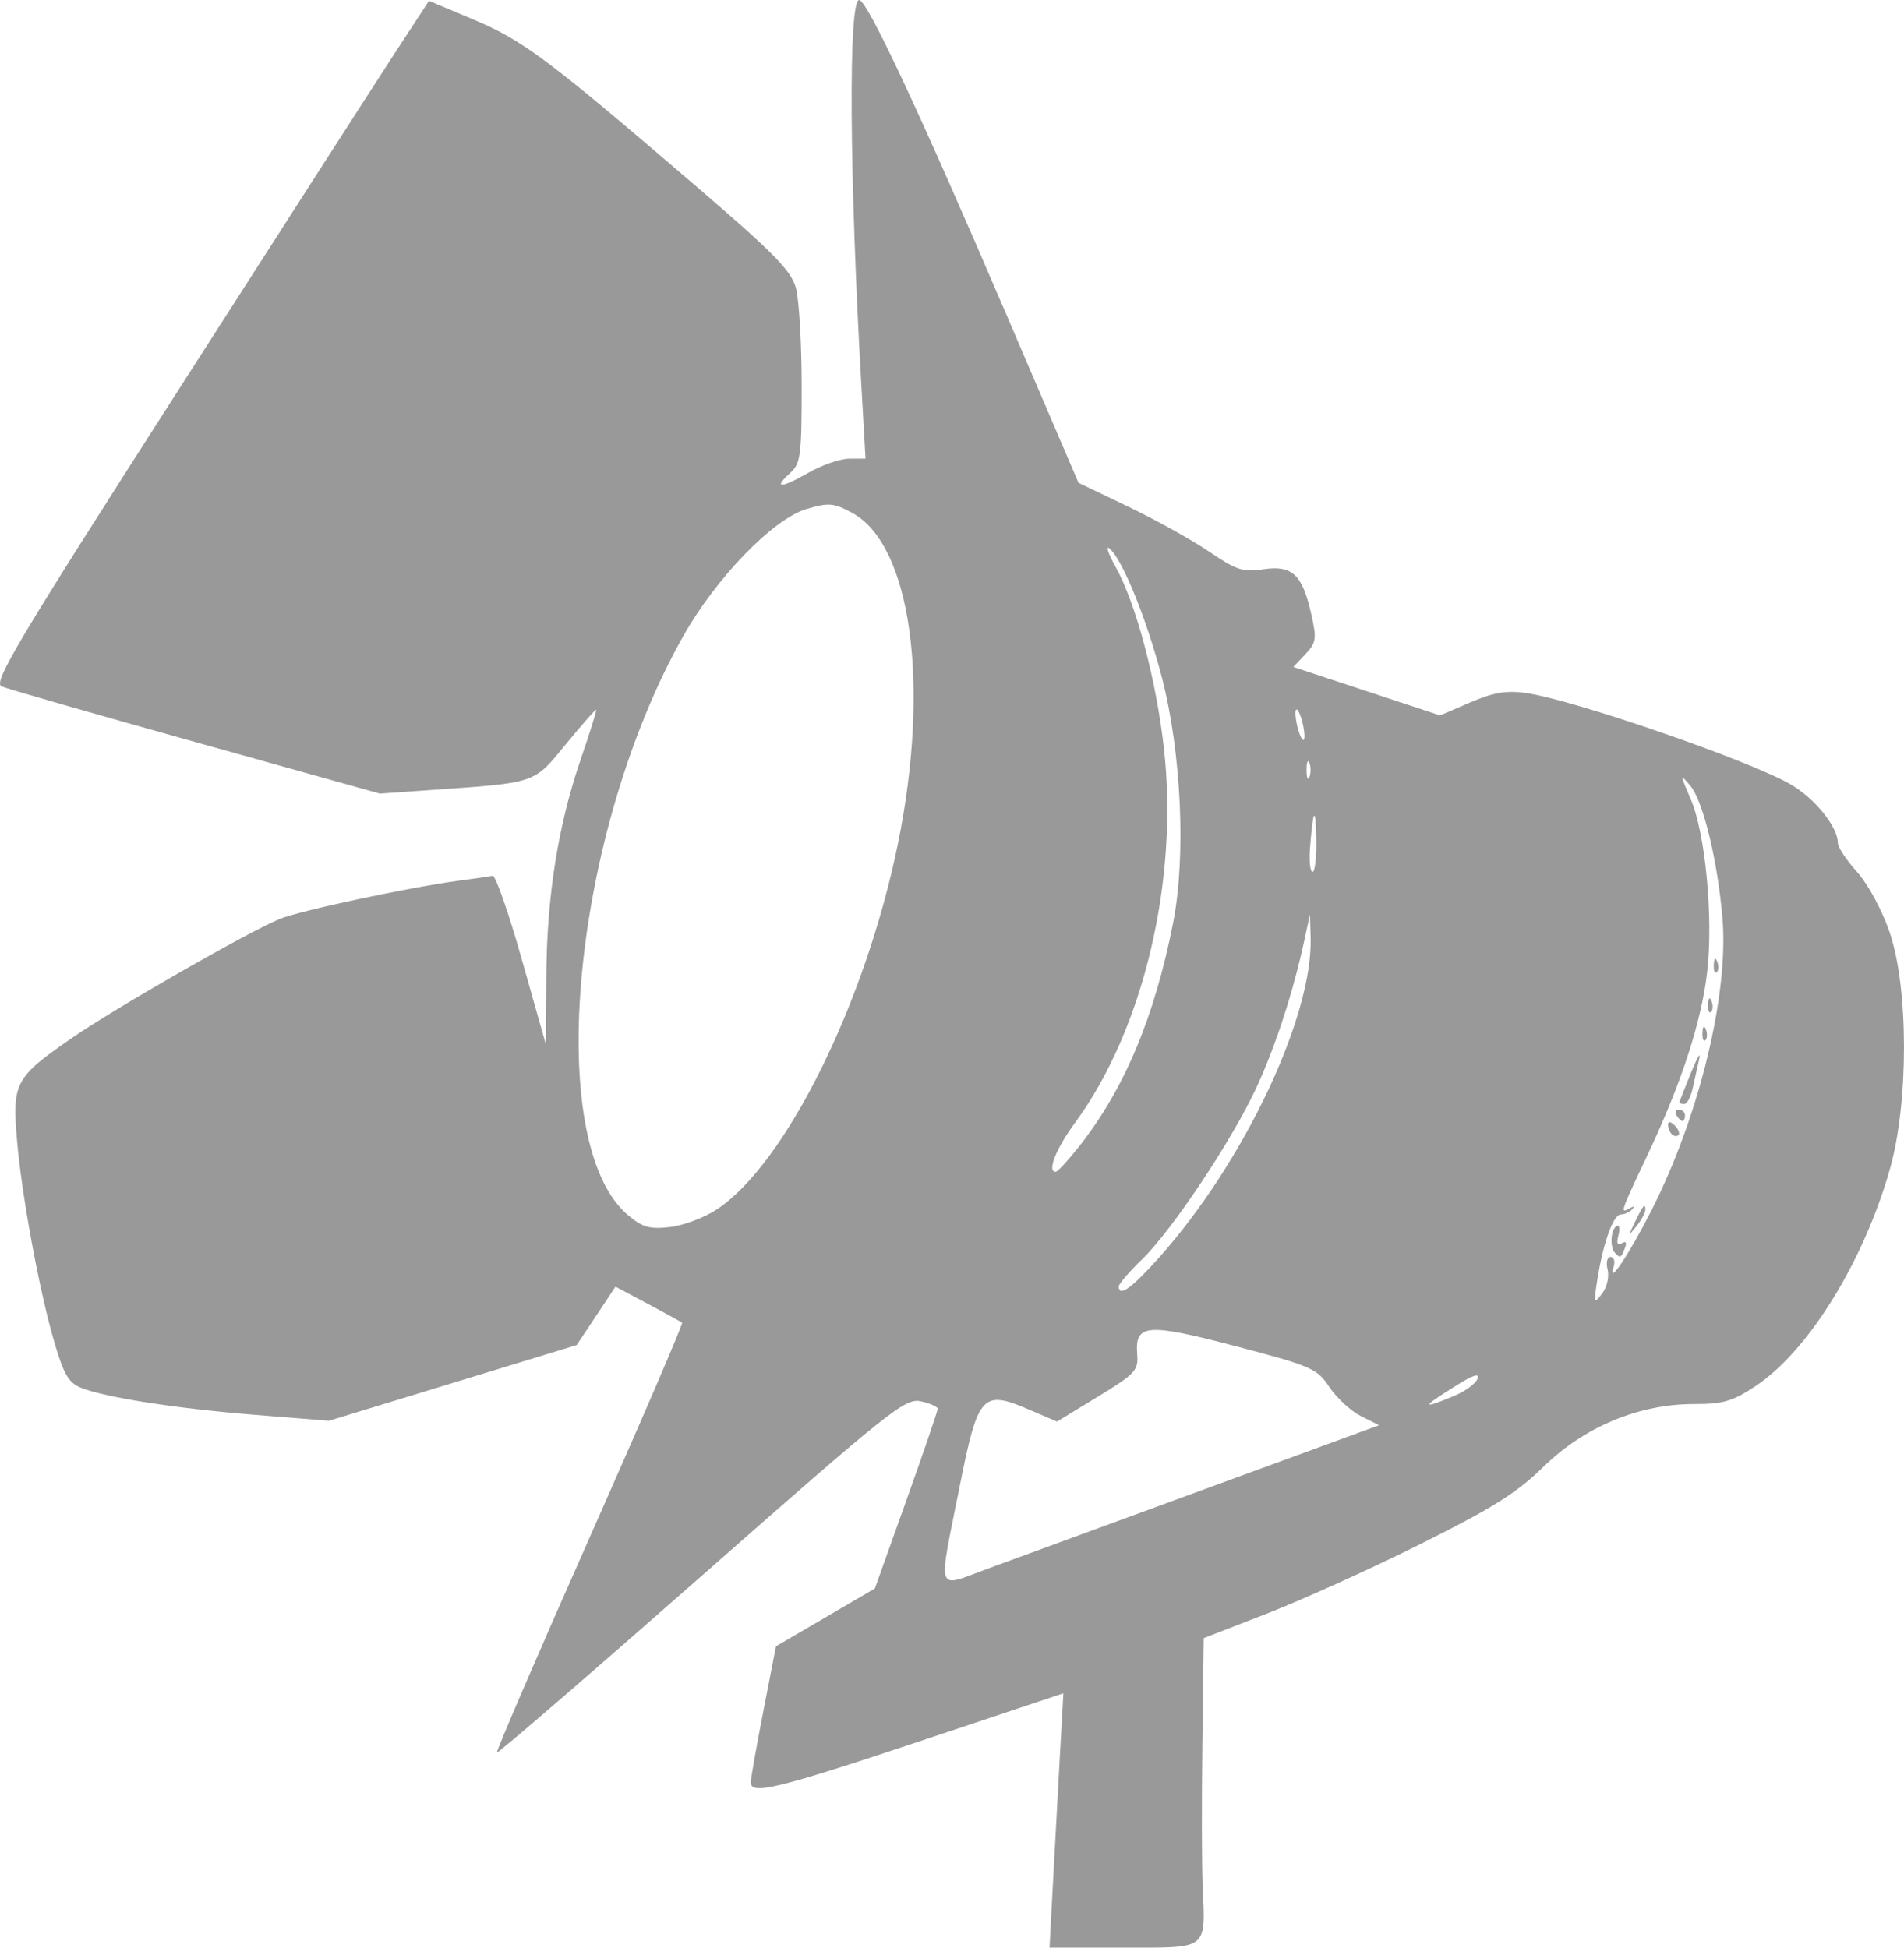 <?xml version="1.0" encoding="UTF-8" standalone="no"?>
<svg
   xmlns:dc="http://purl.org/dc/elements/1.1/"
   xmlns:cc="http://creativecommons.org/ns#"
   xmlns:rdf="http://www.w3.org/1999/02/22-rdf-syntax-ns#"
   xmlns:svg="http://www.w3.org/2000/svg"
   xmlns="http://www.w3.org/2000/svg"
   version="1.1"
   id="svg2"
   viewBox="0 0 336.267 344.004"
   height="97.086mm"
   width="94.902mm">
  <defs
     id="defs4" />
  <g
     transform="translate(-4.553,-3.219)"
     id="layer1">
    <path
       id="path4147"
       d="m 190.536,335.469 c 0.342,-6.463 0.892,-16.569 1.221,-22.459 l 0.599,-10.71 -25.335,8.46 c -25.147,8.397 -29.879,9.549 -29.879,7.279 0,-0.65 1.003,-6.325 2.228,-12.612 l 2.228,-11.431 8.732,-5.104 8.732,-5.104 5.554,-15.534 c 3.055,-8.544 5.548,-15.836 5.541,-16.205 -0.007,-0.369 -1.343,-0.963 -2.969,-1.32 -2.762,-0.607 -5.298,1.412 -38.739,30.848 -19.681,17.324 -35.934,31.347 -36.118,31.163 -0.184,-0.184 7.179,-17.271 16.363,-37.97 9.184,-20.699 16.53,-37.769 16.324,-37.932 -0.206,-0.163 -2.936,-1.662 -6.067,-3.331 l -5.693,-3.033 -3.424,5.157 -3.424,5.157 -21.883,6.69 -21.883,6.69 -13,-1.045 c -13.9,-1.117 -26.304,-3.041 -30.709,-4.762 -2.217,-0.866 -3.074,-2.292 -4.717,-7.849 -2.691,-9.1 -5.852,-26.193 -6.681,-36.127 -0.829,-9.942 -0.305,-10.902 9.749,-17.848 7.647,-5.283 30.85,-18.578 36.659,-21.006 3.457,-1.444 22.95,-5.605 31.698,-6.765 2.75,-0.365 5.414,-0.749 5.921,-0.854 0.507,-0.105 2.829,6.559 5.161,14.809 l 4.24,15 0.073,-12.026 c 0.086,-14.181 2.08,-26.744 6.103,-38.437 1.601,-4.654 2.817,-8.556 2.703,-8.67 -0.114,-0.114 -2.52,2.617 -5.345,6.069 -5.739,7.012 -5.067,6.784 -23.855,8.1 l -9,0.631 -32.5,-9.078 c -17.875,-4.993 -33.313,-9.425 -34.307,-9.849 -1.561,-0.666 2.635,-7.708 30.842,-51.756 17.957,-28.042 35.346,-55.116 38.643,-60.165 l 5.994,-9.18 7.966,3.359 c 8.674,3.658 13.039,6.928 39.083,29.282 13.794,11.839 16.9,14.996 17.744,18.035 0.563,2.026 1.026,9.802 1.029,17.279 0.005,12.343 -0.179,13.762 -2.001,15.411 -3.087,2.793 -1.744,2.806 3.113,0.03 2.416,-1.381 5.692,-2.517 7.279,-2.523 l 2.885,-0.012 -0.715,-12.548 c -2.146,-37.66 -2.329,-68.452 -0.408,-68.452 1.405,0 10.618,19.664 25.714,54.887 l 13.024,30.387 8.807,4.22 c 4.844,2.321 11.269,5.896 14.277,7.943 4.809,3.273 5.965,3.649 9.565,3.109 5.079,-0.762 6.89,0.924 8.445,7.865 0.994,4.434 0.9,5.086 -1.027,7.137 l -2.12,2.257 12.954,4.275 12.954,4.275 5.32,-2.288 c 4.067,-1.75 6.366,-2.145 9.765,-1.679 8.315,1.14 39.706,11.974 46.889,16.184 4.271,2.503 8.273,7.483 8.281,10.305 0.002,0.758 1.521,3.059 3.376,5.112 1.933,2.139 4.388,6.674 5.75,10.621 3.38,9.794 3.411,30.111 0.064,41.888 -4.659,16.392 -14.421,32.155 -23.734,38.324 -4.071,2.696 -5.713,3.175 -10.874,3.171 -9.693,-0.008 -19.355,4.016 -26.549,11.055 -4.727,4.625 -8.963,7.289 -21.701,13.644 -8.705,4.344 -20.891,9.865 -27.078,12.27 l -11.25,4.373 -0.236,18.581 c -0.13,10.22 -0.11,21.506 0.044,25.081 0.496,11.552 1.196,11 -13.942,11 l -13.096,0 0.622,-11.75 z m 26.842,-69.25 30.735,-11.267 -3.215,-1.616 c -1.768,-0.889 -4.265,-3.187 -5.548,-5.108 -2.204,-3.299 -3.111,-3.696 -16.424,-7.202 -15.807,-4.163 -17.961,-3.994 -17.532,1.374 0.23,2.872 -0.305,3.449 -6.957,7.512 l -7.206,4.401 -4.849,-2.086 c -8.355,-3.594 -9.09,-2.787 -12.35,13.578 -3.845,19.303 -4.318,17.889 4.862,14.523 4.263,-1.563 21.581,-7.912 38.485,-14.109 z m 44.021,-16.462 c 1.925,-0.805 3.765,-2.15 4.087,-2.99 0.405,-1.055 -0.719,-0.715 -3.629,1.097 -6.33,3.942 -6.439,4.392 -0.458,1.893 z m 27.076,-22.287 c -0.313,-1.281 -0.086,-2.25 0.527,-2.25 0.592,0 0.829,0.787 0.527,1.75 -1.135,3.609 2.74,-2.175 6.73,-10.047 8.393,-16.558 13.614,-38.034 12.507,-51.447 -0.836,-10.13 -3.425,-20.806 -5.695,-23.489 -1.825,-2.156 -1.819,-2.037 0.105,2.443 2.554,5.945 3.972,20.762 2.901,30.313 -0.984,8.779 -4.548,19.76 -10.502,32.361 -4.91,10.393 -4.958,10.536 -3.184,9.515 0.726,-0.418 0.901,-0.338 0.417,0.191 -0.458,0.501 -1.356,0.91 -1.996,0.91 -1.328,0 -3.102,4.92 -4.147,11.5 -0.664,4.183 -0.606,4.359 0.822,2.5 0.871,-1.134 1.298,-2.974 0.987,-4.25 z m 1.334,-2.917 c -0.973,-0.973 -0.815,-4.124 0.24,-4.776 0.499,-0.308 0.653,0.411 0.342,1.597 -0.384,1.468 -0.198,1.931 0.582,1.449 0.743,-0.459 0.937,-0.163 0.551,0.844 -0.673,1.755 -0.787,1.813 -1.715,0.885 z m 3.414,-5.333 c 1.458,-3.061 1.92,-3.628 1.92,-2.358 0,0.537 -0.7,1.849 -1.555,2.917 -1.466,1.83 -1.487,1.798 -0.365,-0.559 z m 6.586,-15.667 c -0.367,-0.367 -0.667,-1.132 -0.667,-1.7 0,-0.627 0.466,-0.568 1.183,0.15 0.651,0.651 0.951,1.416 0.667,1.7 -0.284,0.284 -0.817,0.217 -1.183,-0.15 z m 0.833,-3.333 c -0.34,-0.55 -0.141,-1 0.441,-1 0.582,0 1.059,0.45 1.059,1 0,0.55 -0.198,1 -0.441,1 -0.243,0 -0.719,-0.45 -1.059,-1 z m 0.501,-2.25 c 4.5e-4,-0.138 0.921,-2.5 2.046,-5.25 1.125,-2.75 1.788,-3.875 1.475,-2.5 -0.313,1.375 -0.84,3.737 -1.171,5.25 -0.331,1.512 -0.995,2.75 -1.476,2.75 -0.481,0 -0.875,-0.113 -0.874,-0.25 z m 4.078,-12.333 c 0.048,-1.165 0.285,-1.402 0.604,-0.604 0.289,0.722 0.253,1.584 -0.079,1.917 -0.332,0.332 -0.569,-0.258 -0.525,-1.312 z m 1,-5 c 0.048,-1.165 0.285,-1.402 0.604,-0.604 0.289,0.722 0.253,1.584 -0.079,1.917 -0.332,0.332 -0.569,-0.258 -0.525,-1.312 z m 1,-7 c 0.048,-1.165 0.285,-1.402 0.604,-0.604 0.289,0.722 0.253,1.584 -0.079,1.917 -0.332,0.332 -0.569,-0.258 -0.525,-1.312 z m -98.082,51.833 c 15,-16.725 27.295,-42.638 26.883,-56.66 l -0.12,-4.09 -0.969,4.5 c -1.958,9.095 -5.068,18.686 -8.408,25.937 -4.309,9.354 -14.932,25.325 -20.297,30.516 -2.247,2.174 -4.086,4.312 -4.086,4.75 0,1.948 2.211,0.383 6.997,-4.953 z m -77.986,-8.639 c 12.167,-8.052 26.268,-36.539 31.993,-64.631 5.738,-28.159 2.302,-52.836 -8.135,-58.424 -3.247,-1.738 -4.093,-1.808 -8,-0.661 -5.888,1.728 -15.976,12.131 -21.809,22.489 -19.593,34.794 -24.801,89.56 -9.724,102.247 2.559,2.153 3.79,2.503 7.385,2.098 2.373,-0.267 6.103,-1.67 8.289,-3.116 z m 63.989,-11.127 c 7.973,-10.114 13.279,-22.723 16.584,-39.411 2.31,-11.666 1.488,-30.013 -1.939,-43.297 -2.654,-10.285 -6.991,-20.989 -9.271,-22.881 -0.751,-0.624 -0.271,0.832 1.068,3.235 3.571,6.409 7.16,19.884 8.528,32.015 2.634,23.367 -3.623,49.724 -15.709,66.177 -3.385,4.607 -4.999,8.74 -3.374,8.64 0.337,-0.021 2.188,-2.036 4.113,-4.477 z m 41.884,-54.235 c -0.123,-6.103 -0.565,-5.505 -1.108,1.5 -0.181,2.337 0.02,4.25 0.447,4.25 0.427,0 0.724,-2.587 0.66,-5.75 z m -1.222,-13.5 c -0.277,-0.688 -0.504,-0.125 -0.504,1.25 0,1.375 0.227,1.938 0.504,1.25 0.277,-0.688 0.277,-1.812 0,-2.5 z m -1.234,-7.179 c -0.368,-1.466 -0.862,-2.472 -1.097,-2.236 -0.236,0.236 -0.128,1.628 0.24,3.093 0.368,1.466 0.862,2.472 1.097,2.236 0.236,-0.236 0.128,-1.628 -0.24,-3.093 z"
       style="fill:#999" />
  </g>
</svg>

